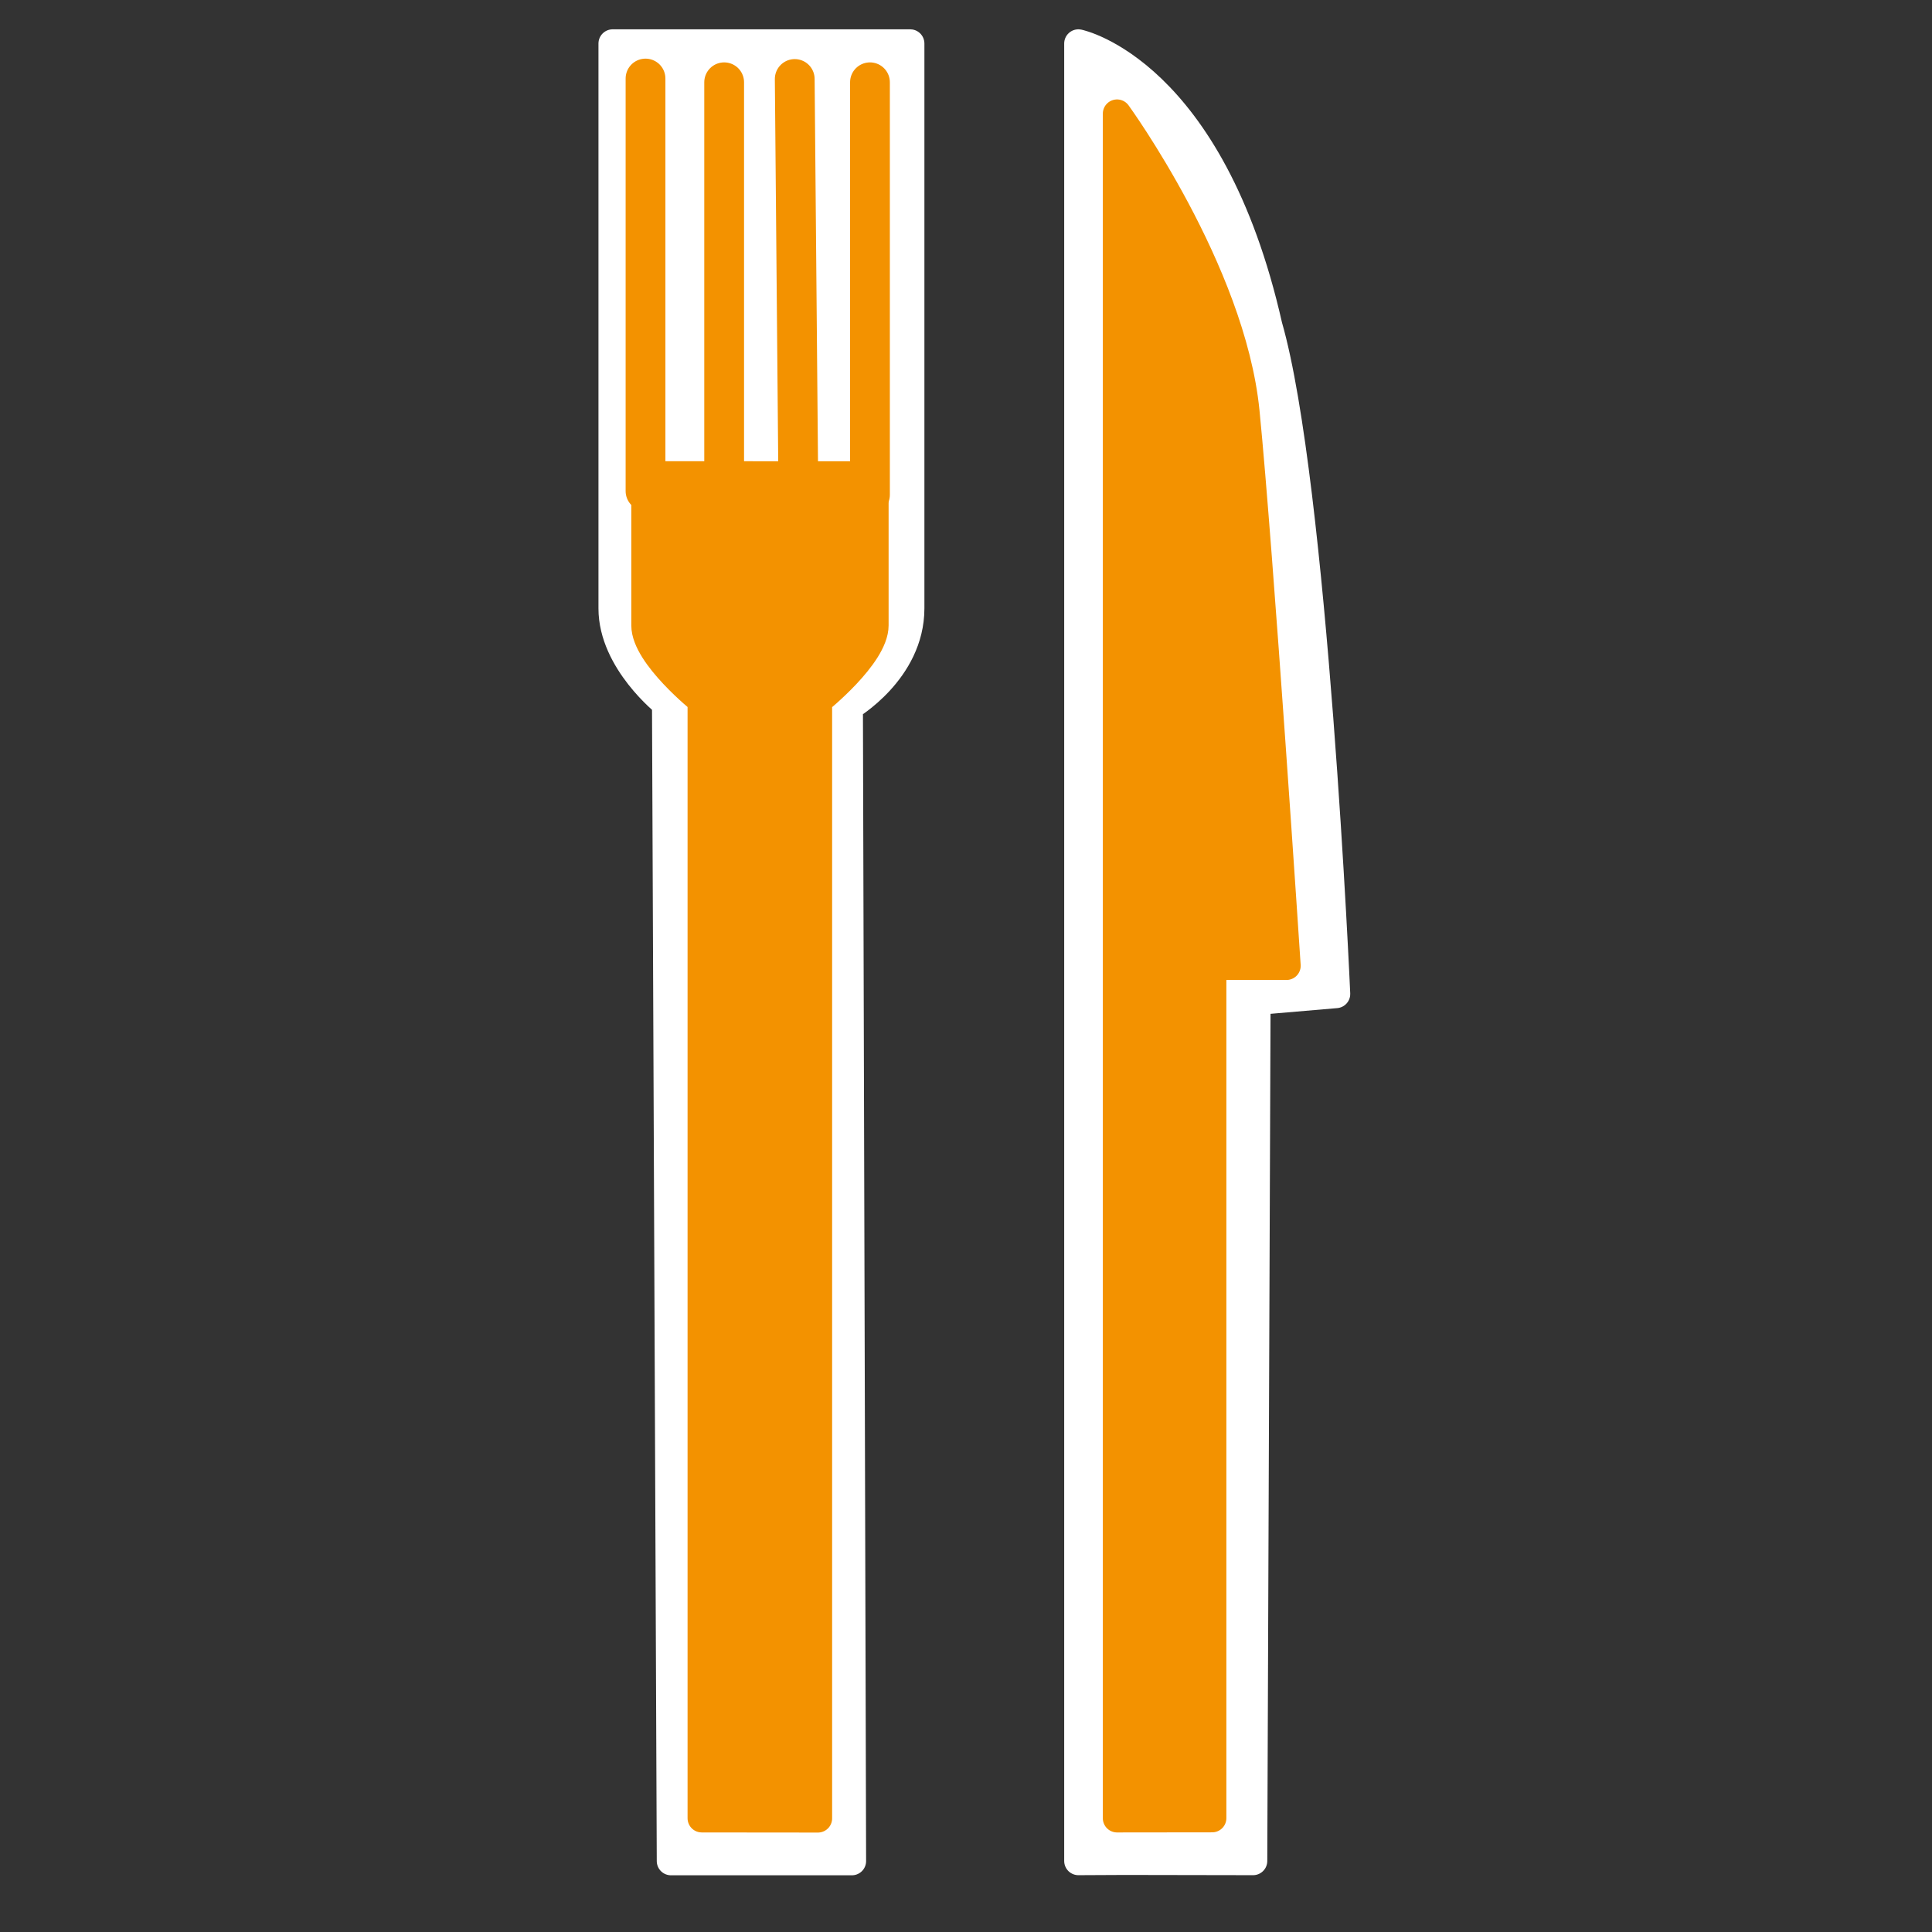 <?xml version="1.0" encoding="utf-8"?>
<!-- Generator: Adobe Illustrator 15.0.0, SVG Export Plug-In . SVG Version: 6.00 Build 0)  -->
<!DOCTYPE svg PUBLIC "-//W3C//DTD SVG 1.1//EN" "http://www.w3.org/Graphics/SVG/1.1/DTD/svg11.dtd">
<svg version="1.1" id="Ebene_1" xmlns="http://www.w3.org/2000/svg" xmlns:xlink="http://www.w3.org/1999/xlink" x="0px" y="0px"
	 width="17px" height="17px" viewBox="0 0 17 17" enable-background="new 0 0 17 17" xml:space="preserve">
<rect x="0" y="0" width="17" height="17" fill="#333333" stroke="none"/>
<g>
	
		<path fill="#FFFFFF" stroke="#FFFFFF" stroke-width="0.25" stroke-linecap="round" stroke-linejoin="round" stroke-miterlimit="10" d="
		M9.489,16.375v-0.197V0.383c0,0,1.162,0.237,1.67,2.485c0.399,1.385,0.597,5.878,0.597,5.878l-0.701,0.06l-0.029,7.569
		l-1.129-0.002L9.489,16.375z"/>
	
		<path fill="#FFFFFF" stroke="#FFFFFF" stroke-width="0.25" stroke-linecap="round" stroke-linejoin="round" stroke-miterlimit="10" d="
		M8.009,0.383c0,0,0,4.439,0,4.97c0,0.551-0.541,0.864-0.541,0.864l0.028,10.159H5.904L5.862,6.188c0,0-0.471-0.37-0.471-0.834
		c0-0.278,0-4.971,0-4.971H8.009z"/>
	
		<line fill="none" stroke="#FFFFFF" stroke-width="0.25" stroke-linecap="round" stroke-linejoin="round" stroke-miterlimit="10" x1="6.267" y1="4.209" x2="6.267" y2="0.781"/>
	
		<line fill="none" stroke="#FFFFFF" stroke-width="0.25" stroke-linecap="round" stroke-linejoin="round" stroke-miterlimit="10" x1="5.539" y1="3.967" x2="5.539" y2="0.781"/>
	
		<line fill="none" stroke="#FFFFFF" stroke-width="0.25" stroke-linecap="round" stroke-linejoin="round" stroke-miterlimit="10" x1="7.655" y1="3.968" x2="7.694" y2="0.781"/>
	
		<line fill="none" stroke="#FFFFFF" stroke-width="0.25" stroke-linecap="round" stroke-linejoin="round" stroke-miterlimit="10" x1="7.03" y1="4.209" x2="7.098" y2="0.781"/>
</g>
<g>
	
		<path fill="#F39200" stroke="#F39200" stroke-width="0.25" stroke-linecap="round" stroke-linejoin="round" stroke-miterlimit="10" d="
		M9.829,15.999v-0.187V1c0,0,1.005,1.383,1.129,2.622c0.123,1.241,0.362,4.876,0.362,4.876h-0.654v7.5L9.829,15.999L9.829,15.999z"
		/>
	
		<path fill="#F39200" stroke="#F39200" stroke-width="0.25" stroke-linecap="round" stroke-linejoin="round" stroke-miterlimit="10" d="
		M7.694,4.184c0,0,0,1.056,0,1.319c0,0.264-0.497,0.661-0.497,0.661V16l-1.022-0.001V6.163c0,0-0.495-0.396-0.495-0.659
		c0-0.265,0-1.321,0-1.321L7.694,4.184z"/>
	
		<line fill="none" stroke="#F39200" stroke-width="0.35" stroke-linecap="round" stroke-linejoin="round" stroke-miterlimit="10" x1="6.372" y1="4.584" x2="6.372" y2="0.724"/>
	
		<line fill="none" stroke="#F39200" stroke-width="0.35" stroke-linecap="round" stroke-linejoin="round" stroke-miterlimit="10" x1="5.68" y1="4.321" x2="5.68" y2="0.691"/>
	
		<line fill="none" stroke="#F39200" stroke-width="0.35" stroke-linecap="round" stroke-linejoin="round" stroke-miterlimit="10" x1="7.655" y1="4.354" x2="7.655" y2="0.724"/>
	
		<line fill="none" stroke="#F39200" stroke-width="0.35" stroke-linecap="round" stroke-linejoin="round" stroke-miterlimit="10" x1="7.027" y1="4.555" x2="6.993" y2="0.695"/>
</g>
</svg>
